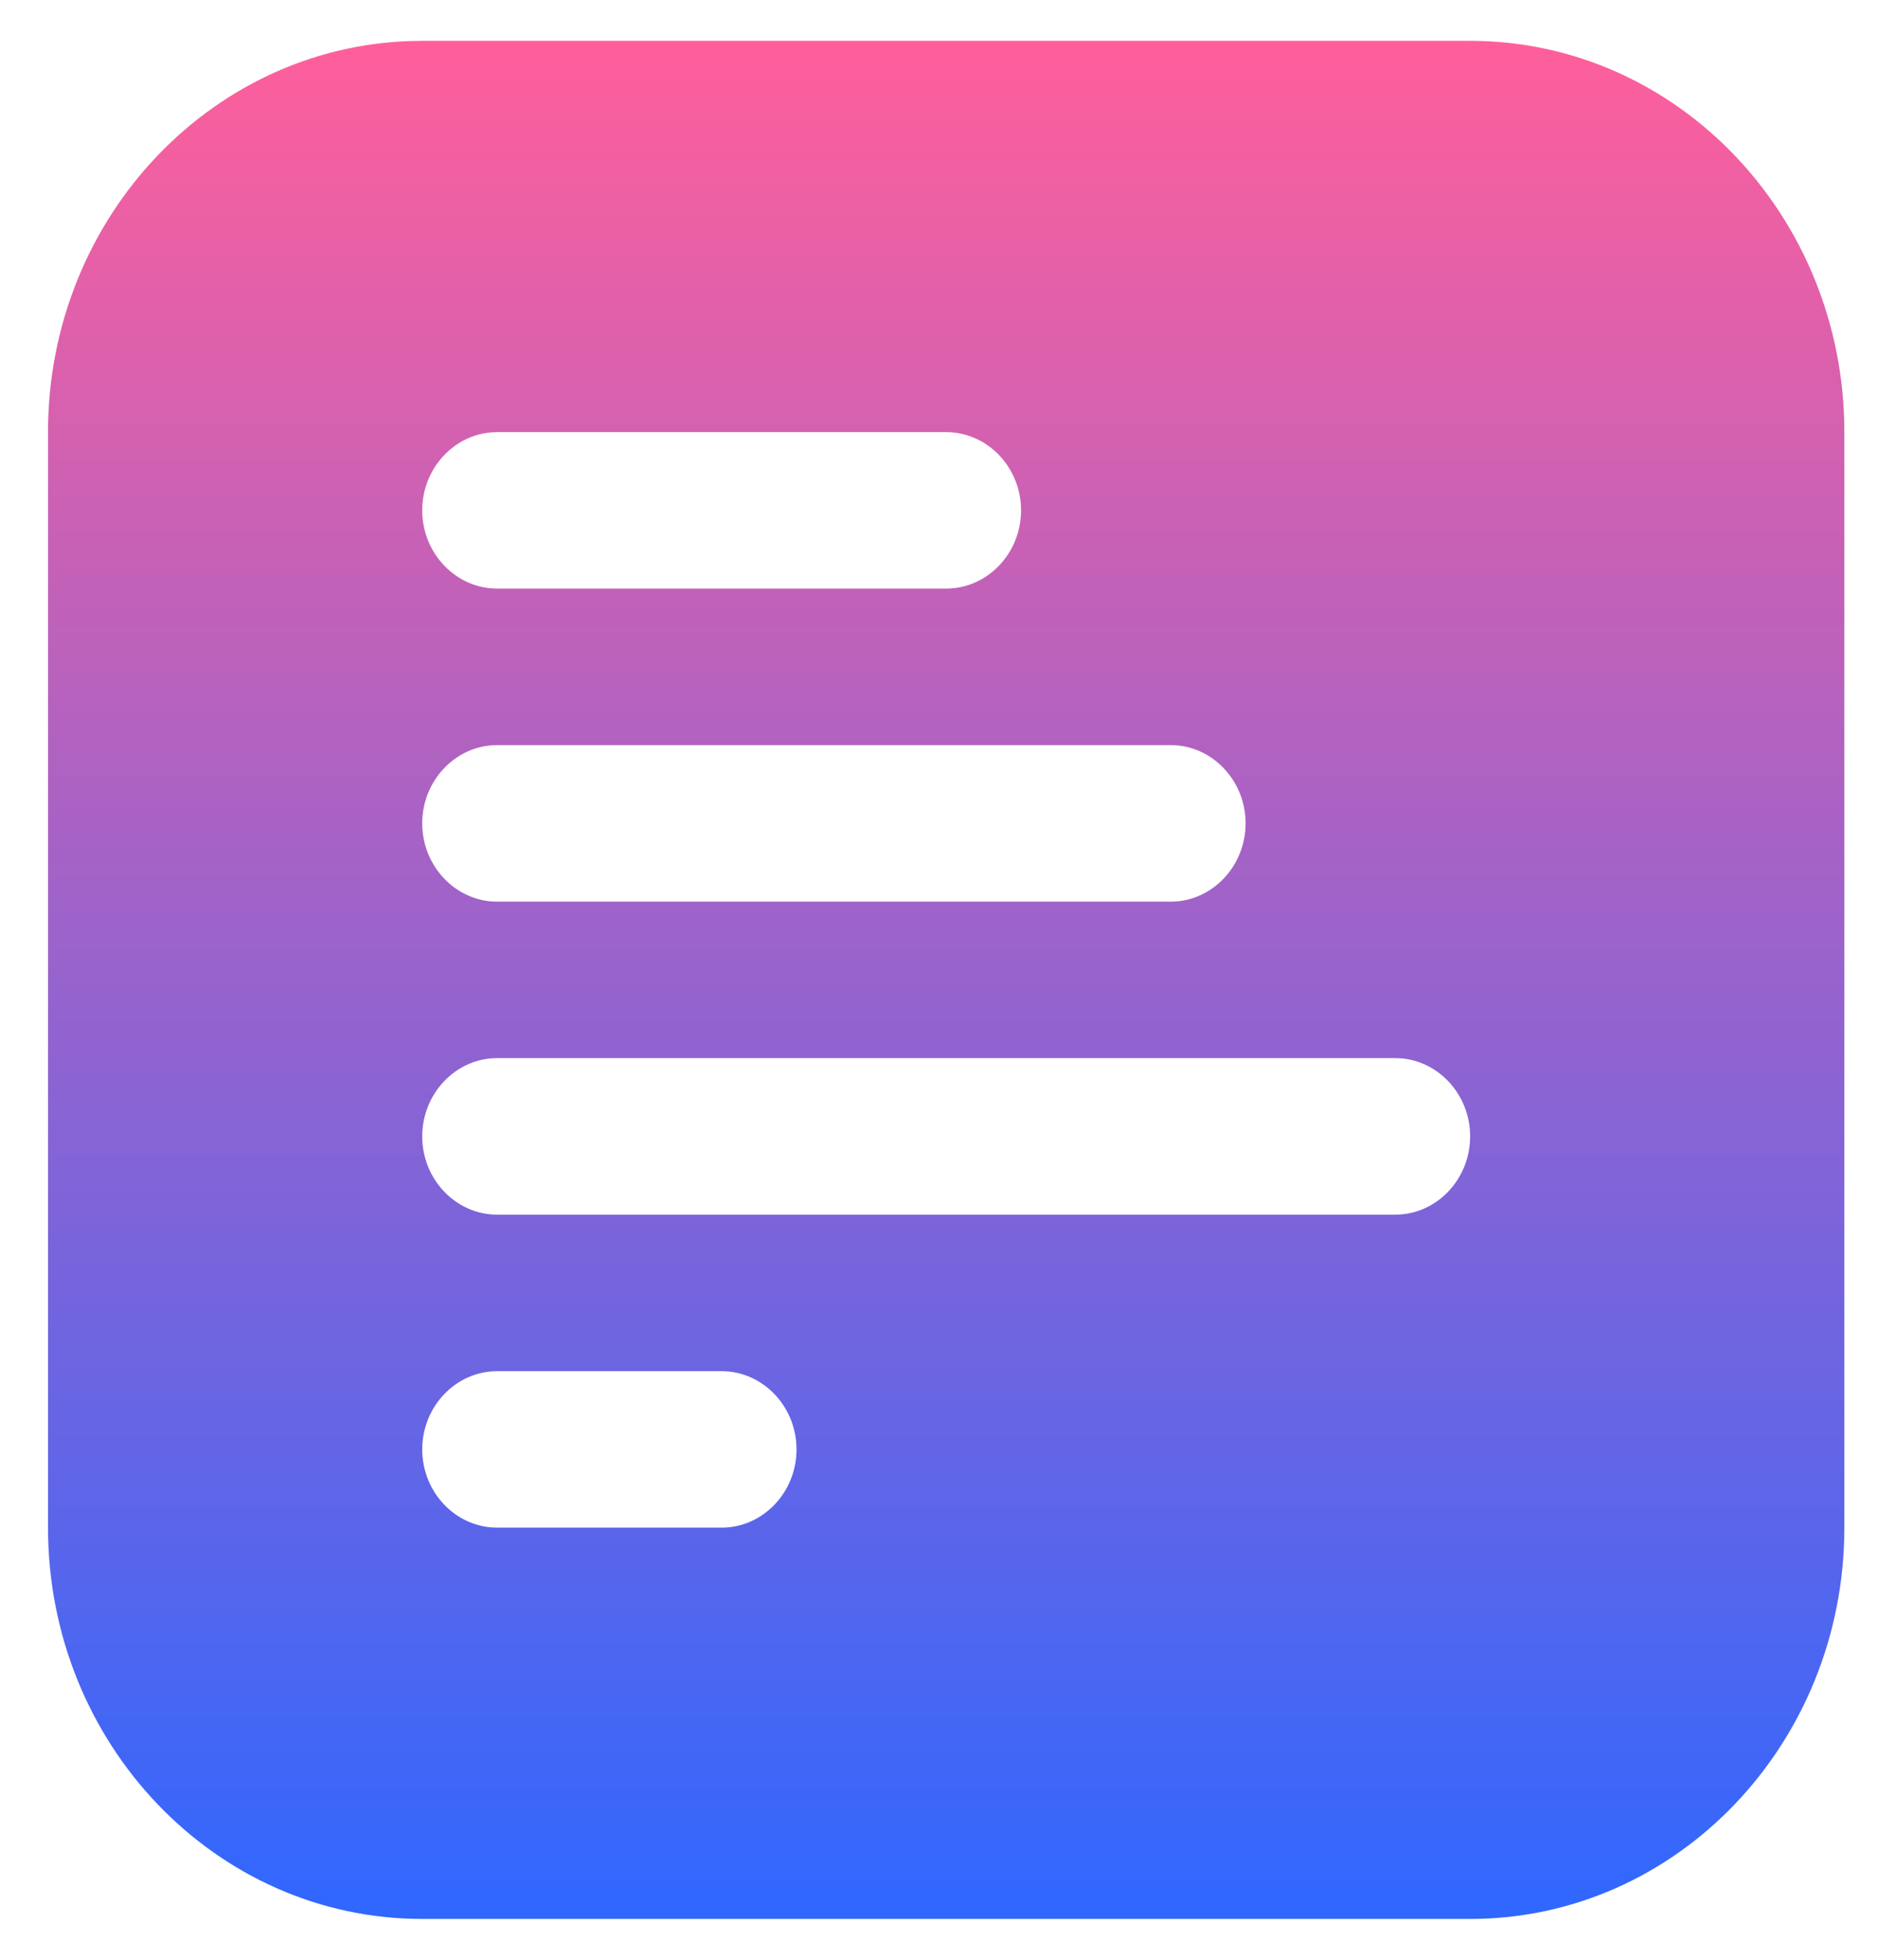 <svg width="23" height="24" viewBox="0 0 23 24" fill="none" xmlns="http://www.w3.org/2000/svg">
<g clip-path="url(#clip0_105_6)">
<path d="M18.005 0.5H5.171C2.641 0.5 0.588 2.647 0.588 5.292V18.708C0.588 21.353 2.641 23.5 5.171 23.5H18.005C20.535 23.5 22.588 21.353 22.588 18.708V5.292C22.588 2.647 20.535 0.5 18.005 0.5ZM6.088 5.292H11.588C12.092 5.292 12.505 5.723 12.505 6.25C12.505 6.777 12.092 7.208 11.588 7.208H6.088C5.584 7.208 5.171 6.777 5.171 6.25C5.171 5.723 5.584 5.292 6.088 5.292ZM6.088 9.125H14.338C14.842 9.125 15.255 9.556 15.255 10.083C15.255 10.61 14.842 11.042 14.338 11.042H6.088C5.584 11.042 5.171 10.61 5.171 10.083C5.171 9.556 5.584 9.125 6.088 9.125ZM8.838 18.708H6.088C5.584 18.708 5.171 18.277 5.171 17.75C5.171 17.223 5.584 16.792 6.088 16.792H8.838C9.342 16.792 9.755 17.223 9.755 17.75C9.755 18.277 9.342 18.708 8.838 18.708ZM17.088 14.875H6.088C5.584 14.875 5.171 14.444 5.171 13.917C5.171 13.39 5.584 12.958 6.088 12.958H17.088C17.592 12.958 18.005 13.39 18.005 13.917C18.005 14.444 17.592 14.875 17.088 14.875Z" fill="url(#paint0_linear_105_6)"/>
</g>
<defs>
<linearGradient id="paint0_linear_105_6" x1="11.588" y1="0.5" x2="11.588" y2="23.5" gradientUnits="userSpaceOnUse">
<stop stop-color="#FF5F9B"/>
<stop offset="1" stop-color="#2F67FF"/>
</linearGradient>
<clipPath id="clip0_105_6">
<rect width="22" height="23" fill="white" transform="translate(0.588 0.5)"/>
</clipPath>
</defs>
</svg>
